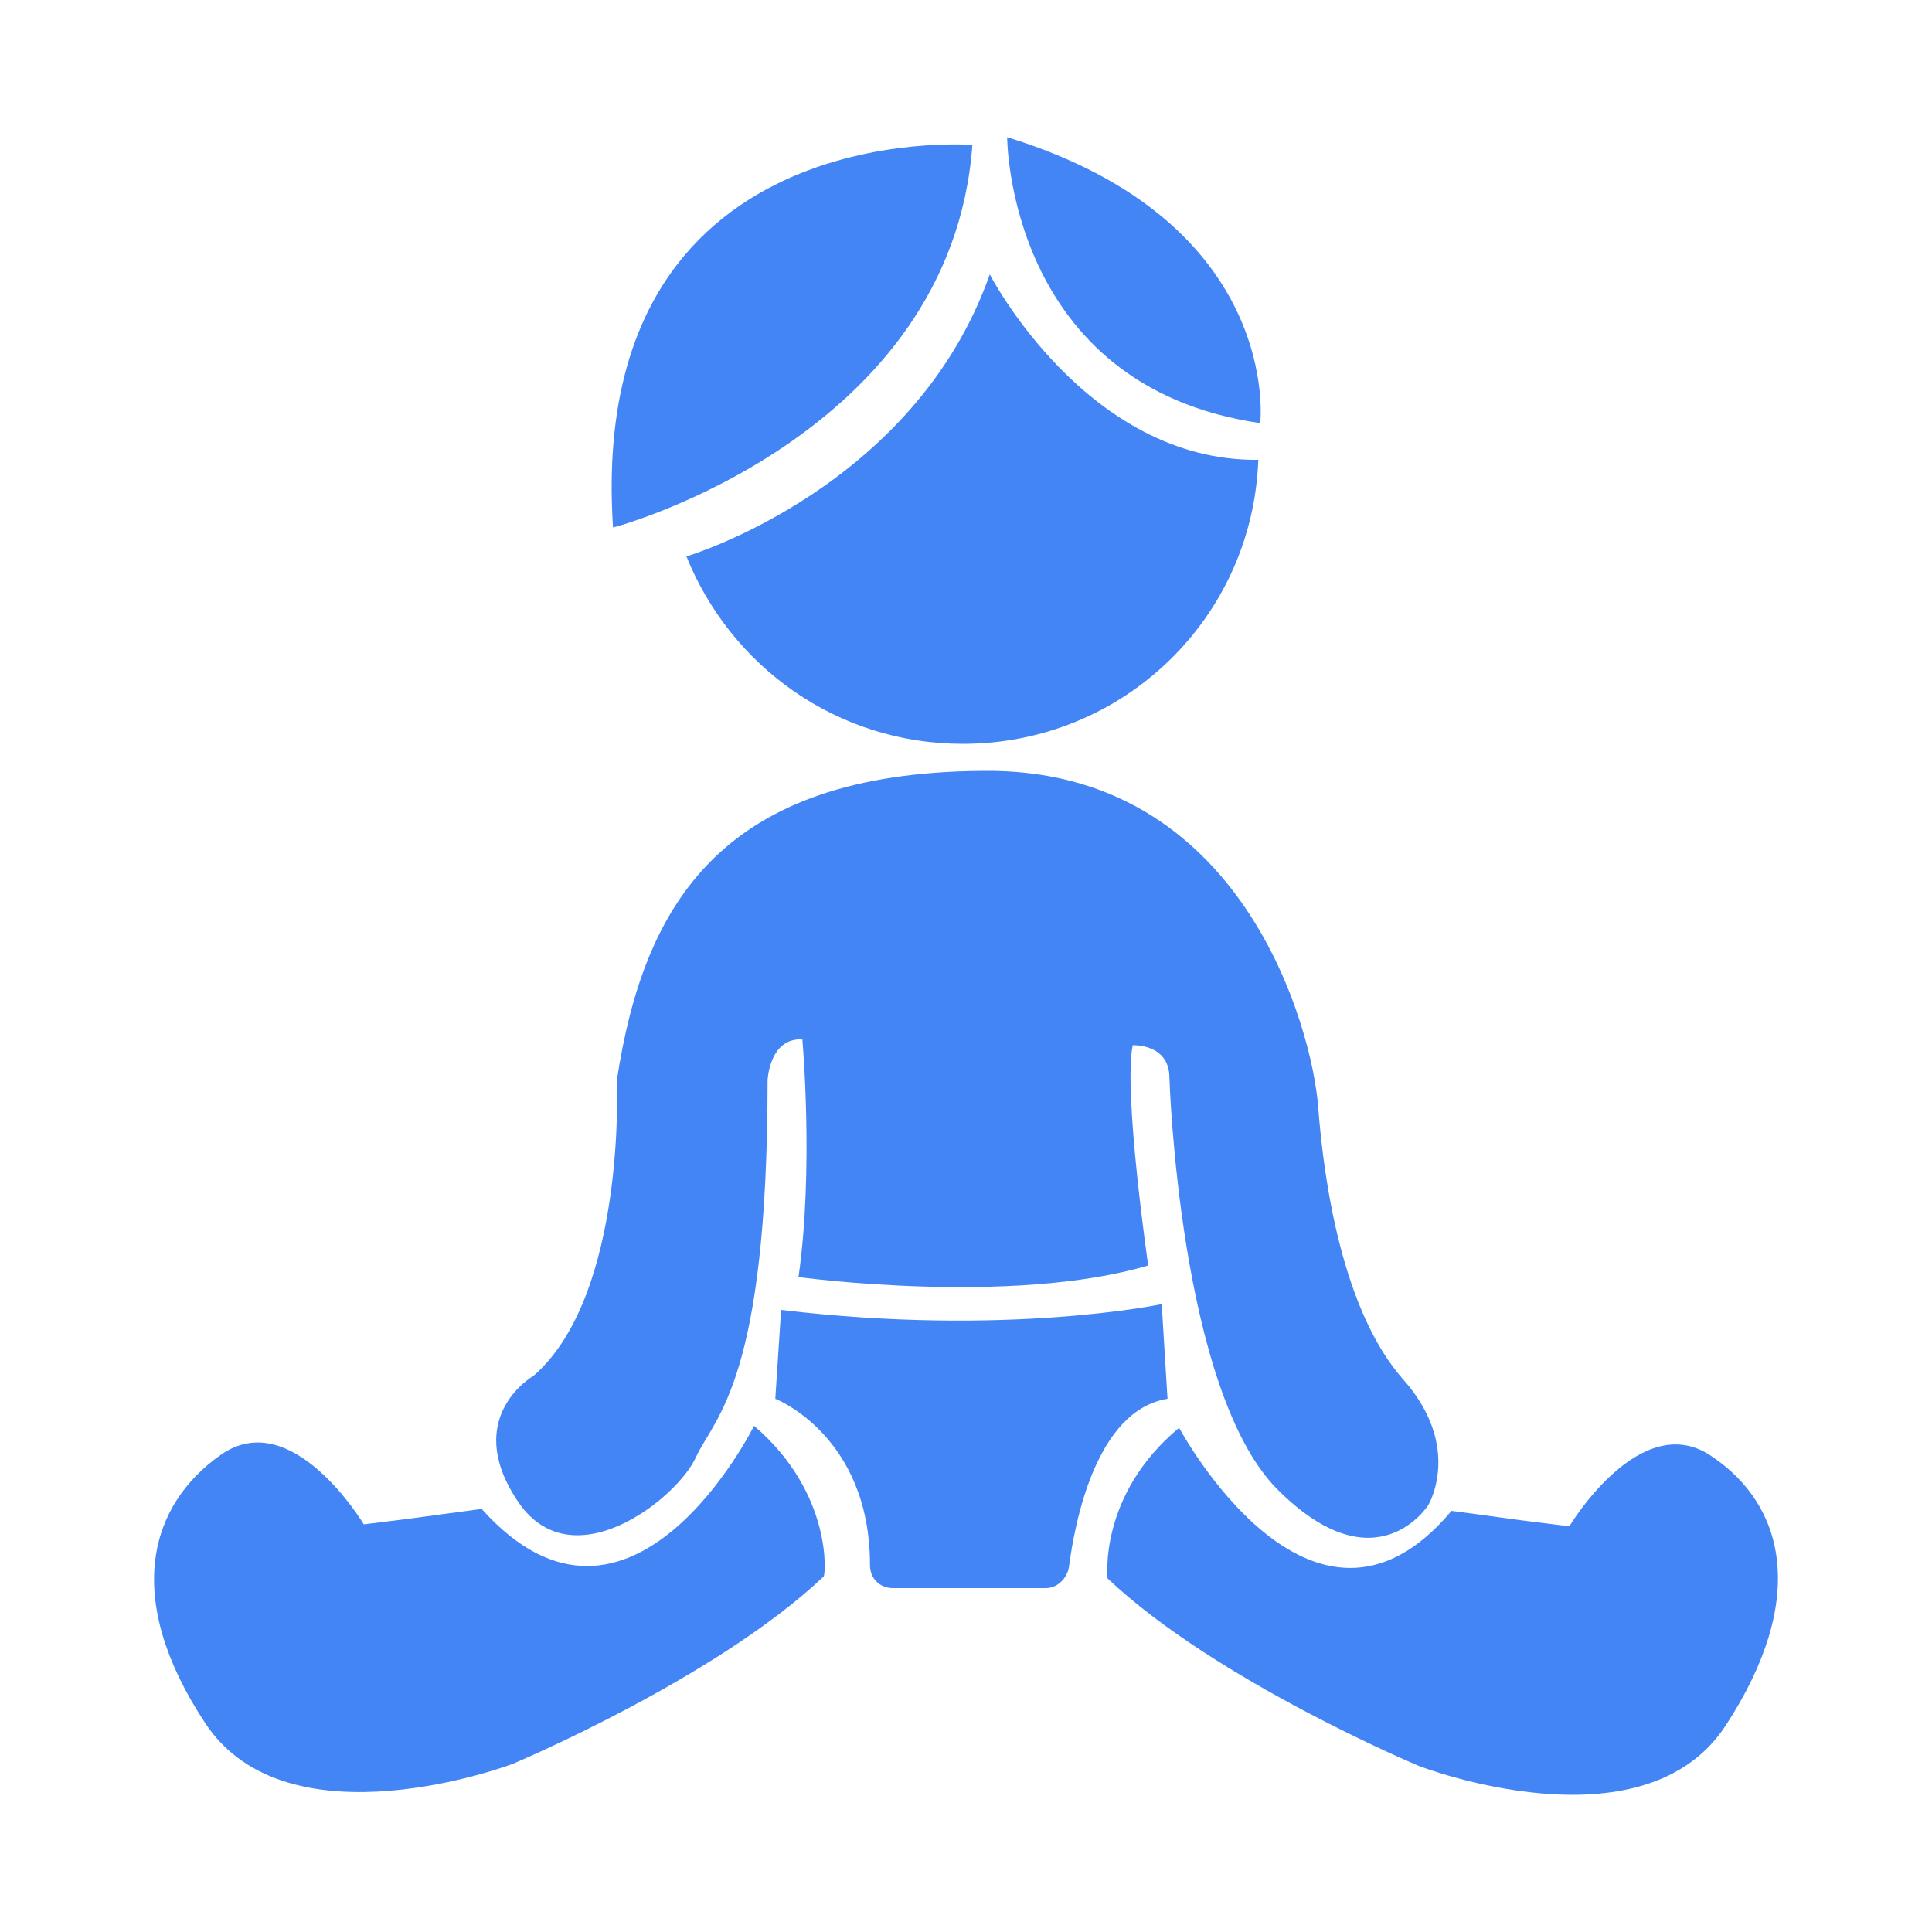 <?xml version="1.0" standalone="no"?><!DOCTYPE svg PUBLIC "-//W3C//DTD SVG 1.1//EN" "http://www.w3.org/Graphics/SVG/1.1/DTD/svg11.dtd"><svg width="100%" height="100%" viewBox="0 0 100 100" version="1.1" xmlns="http://www.w3.org/2000/svg" xmlns:xlink="http://www.w3.org/1999/xlink" xml:space="preserve" style="fill-rule:evenodd;clip-rule:evenodd;stroke-linejoin:round;stroke-miterlimit:1.414;"><g><path d="M35.53,28.801c2.3,5.7 7.8,9.7 14.3,9.7c8.3,0 15,-6.5 15.3,-14.7c-8.9,0.1 -13.9,-9.6 -13.9,-9.6c-3.9,11.1 -15.7,14.6 -15.7,14.6Z" style="fill:#4385f5;fill-rule:nonzero;"/><path d="M65.23,21.901c0,0 1.2,-10.4 -13.1,-14.8c0,0 0,12.9 13.1,14.8Z" style="fill:#4385f5;fill-rule:nonzero;"/><path d="M50.33,7.501c0,0 -20,-1.6 -18.6,19.8c0.1,0 17.5,-4.7 18.6,-19.8Z" style="fill:#4385f5;fill-rule:nonzero;"/><path d="M36.03,75.401c1,-2.1 3.7,-4 3.7,-19.5c0,0 0.1,-2.2 1.8,-2.1c0,0 0.6,6.7 -0.2,12.3c0,0 11,1.5 18.1,-0.6c0,0 -1.3,-9 -0.8,-11.4c0,0 1.9,-0.1 1.9,1.7c0,0 0.5,16.2 5.6,21.3c5.1,5.1 7.8,0.8 7.8,0.8c0,0 1.8,-3 -1.3,-6.5c-3.1,-3.5 -4.1,-10.1 -4.4,-14.1c-0.3,-4 -3.9,-17.6 -17.4,-17.4c-13.4,0.1 -17.5,6.8 -18.9,16c0,0 0.5,11.1 -4.3,15.3c0,0 -3.7,2.1 -0.9,6.4c2.8,4.4 8.4,-0.1 9.3,-2.2Z" style="fill:#4385f5;fill-rule:nonzero;"/><path d="M60.43,72.401l-0.3,-4.9c0,0 -8,1.7 -19.7,0.3l-0.3,4.6c0,0 4.9,1.9 4.9,8.6c0,0.7 0.5,1.2 1.2,1.2l7.9,0c0.6,0 1.1,-0.5 1.2,-1.1c0.3,-2.3 1.4,-8.1 5.1,-8.7Z" style="fill:#4385f5;fill-rule:nonzero;"/><path d="M39.03,73.801c0,0 -6.4,12.9 -14.1,4.3l-3.7,0.5l-2.4,0.3c0,0 -3.7,-6.2 -7.4,-3.6c-3.7,2.6 -5.1,7.4 -0.8,13.9c4.3,6.5 15.9,2.1 15.9,2.1c0,0 10.5,-4.4 16.1,-9.7c0.1,0 0.5,-4.3 -3.6,-7.8Z" style="fill:#4385f5;fill-rule:nonzero;"/><path d="M88.63,75.401c-3.7,-2.6 -7.4,3.6 -7.4,3.6l-2.4,-0.3l-3.7,-0.5c-7.2,8.6 -14.1,-4.3 -14.1,-4.3c-4.2,3.5 -3.7,7.8 -3.7,7.8c5.6,5.3 16.1,9.7 16.1,9.7c0,0 11.6,4.5 15.9,-2.1c4.3,-6.6 3,-11.4 -0.7,-13.9Z" style="fill:#4385f5;fill-rule:nonzero;"/></g></svg>
